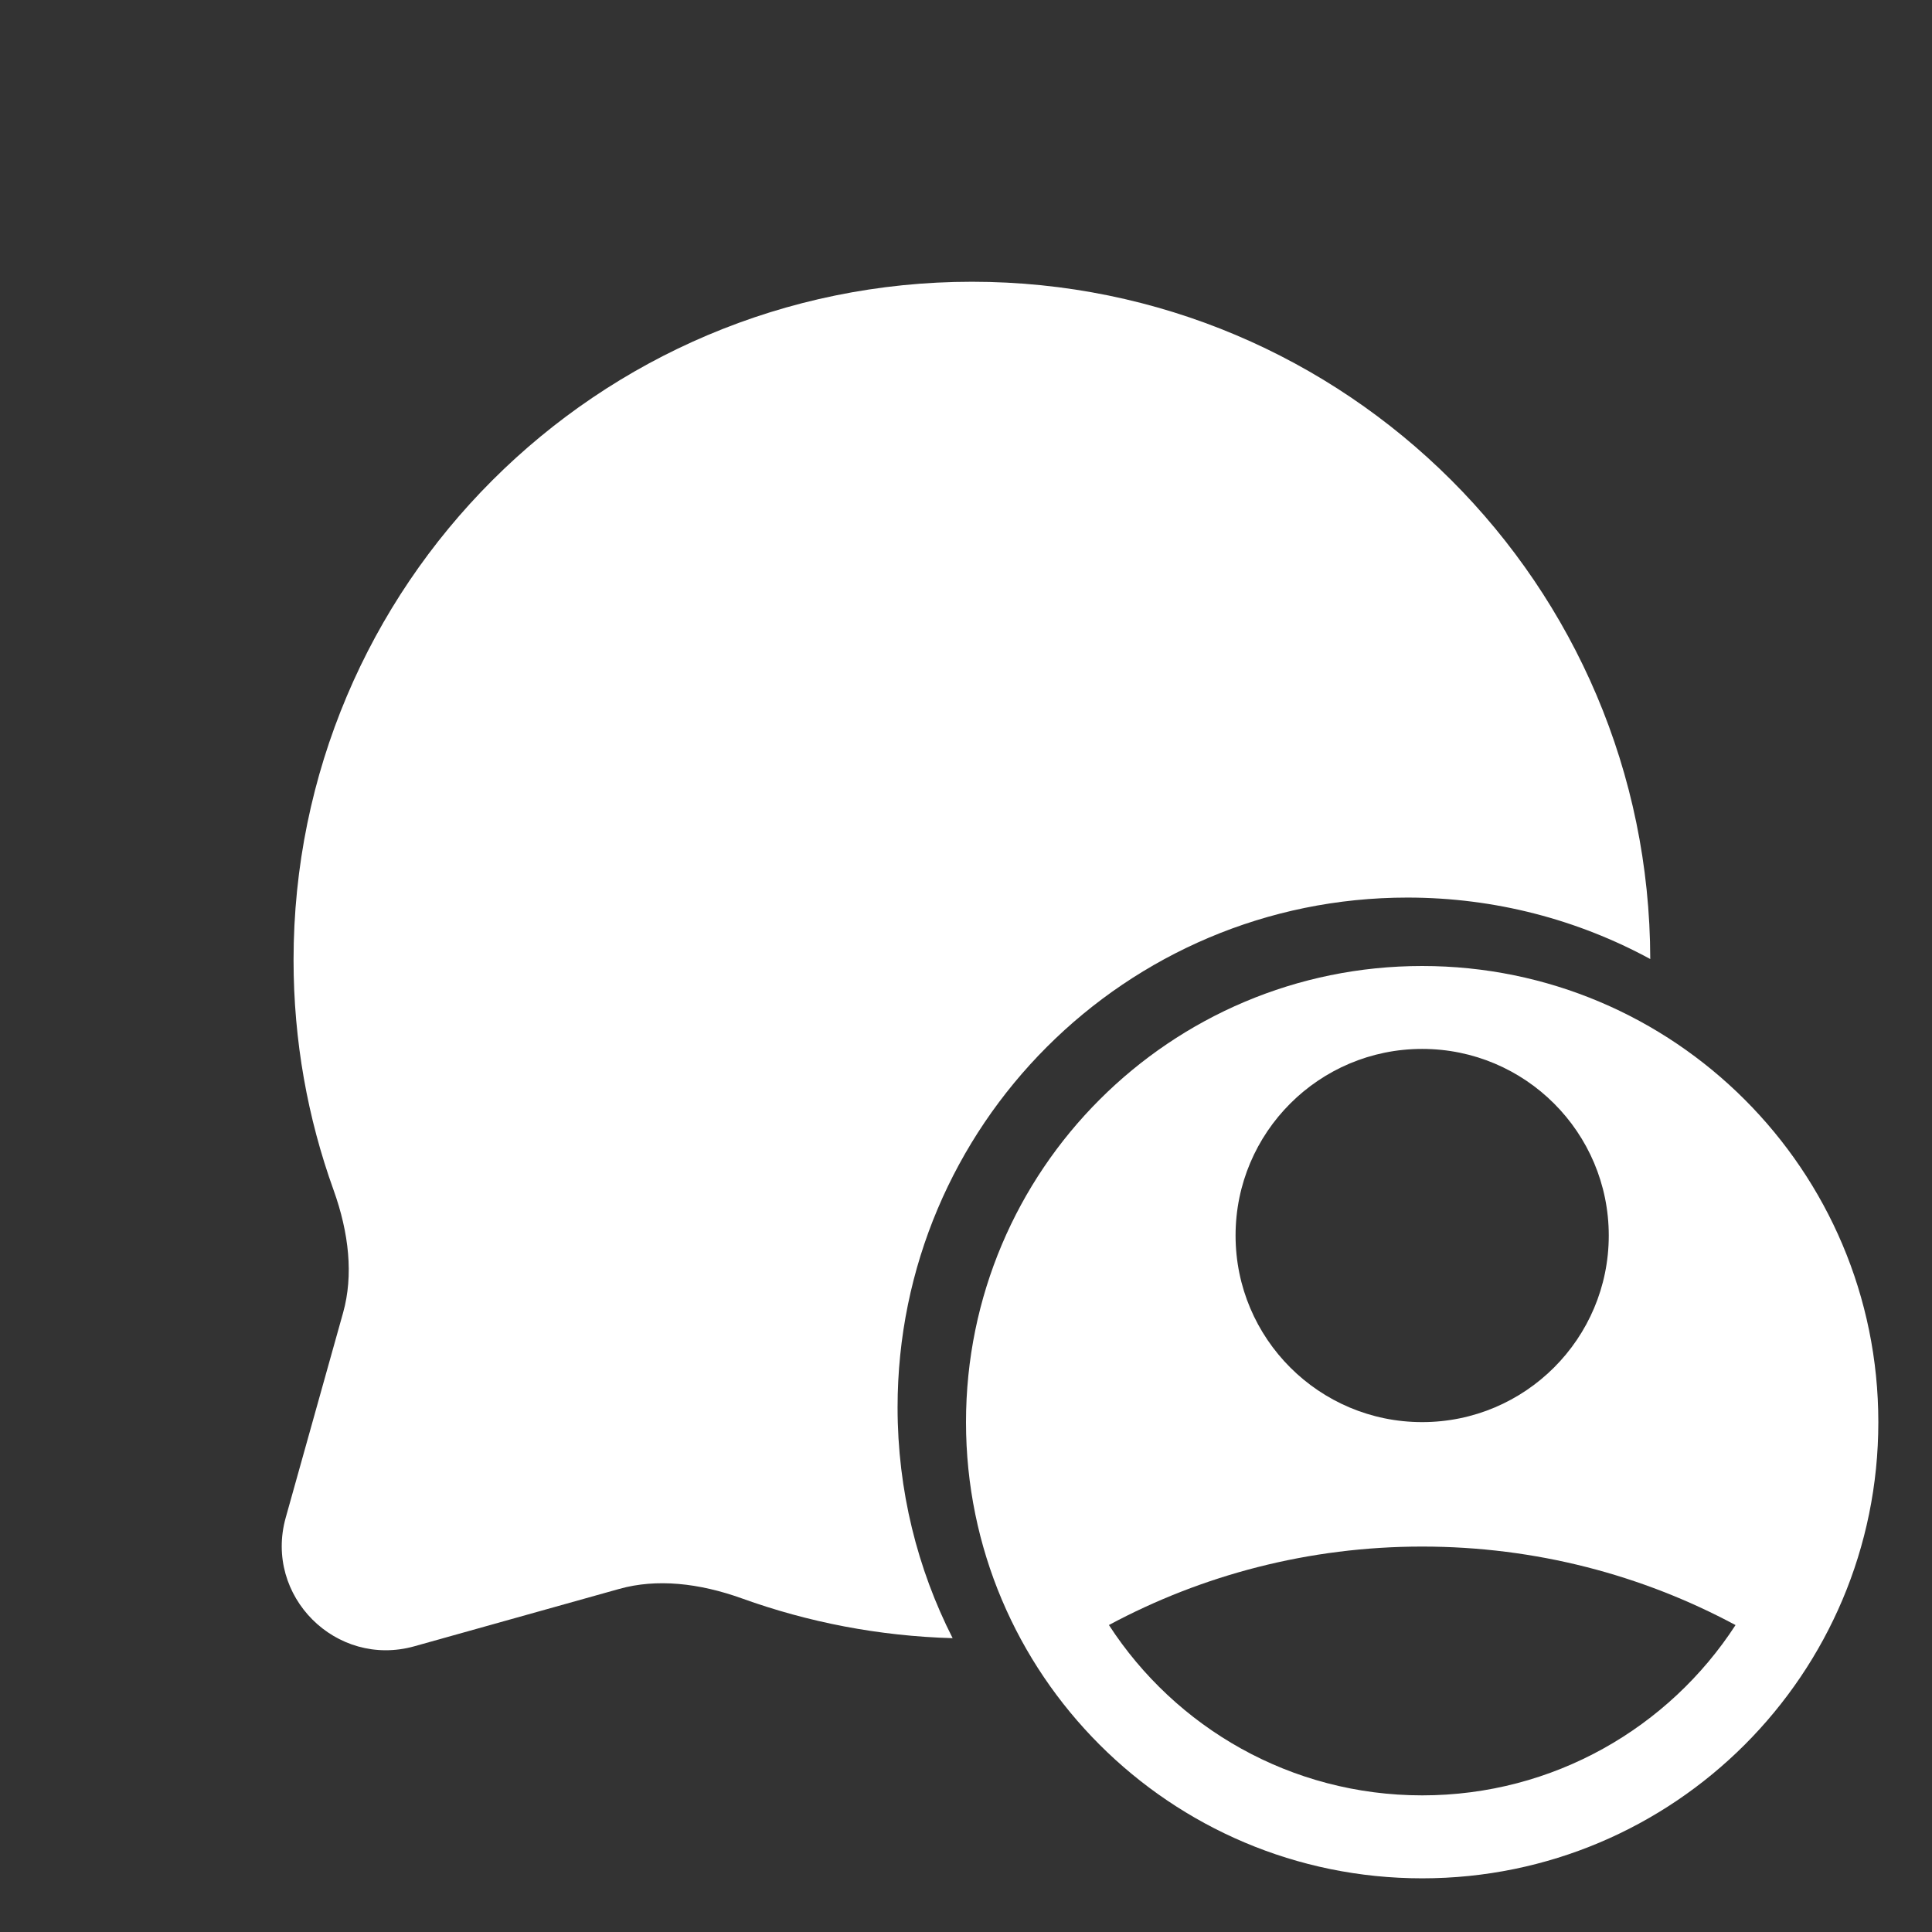 <svg width="36" height="36" viewBox="0 0 36 36" fill="none" xmlns="http://www.w3.org/2000/svg">
<rect x="0" y="0" width="36" height="36" fill="#333333" stroke="none"/>
<path d="M18.11 5.25C11.129 5.25 5.47 10.909 5.47 17.89C5.47 19.392 5.733 20.834 6.215 22.173C6.504 22.977 6.588 23.766 6.393 24.461L5.324 28.279C4.915 29.739 6.261 31.085 7.721 30.676L11.539 29.607C12.234 29.412 13.023 29.496 13.827 29.785C15.059 30.229 16.378 30.486 17.751 30.525C17.095 29.234 16.725 27.773 16.725 26.225C16.725 20.978 20.978 16.725 26.225 16.725C27.863 16.725 29.405 17.14 30.75 17.87C30.739 10.898 25.084 5.25 18.11 5.25Z" fill="white"/>
<path fill-rule="evenodd" clip-rule="evenodd" d="M26.5 35C31.194 35 35 31.194 35 26.5C35 21.806 31.194 18 26.5 18C21.806 18 18 21.806 18 26.5C18 31.194 21.806 35 26.5 35ZM29.977 23.022C29.977 24.942 28.42 26.499 26.5 26.499C24.579 26.499 23.023 24.942 23.023 23.022C23.023 21.102 24.579 19.545 26.5 19.545C28.42 19.545 29.977 21.102 29.977 23.022ZM32.339 30.281C31.099 32.191 28.948 33.454 26.501 33.454C24.054 33.454 21.902 32.191 20.663 30.28C22.401 29.347 24.389 28.818 26.5 28.818C28.612 28.818 30.6 29.347 32.339 30.281Z" fill="white"/>
</svg>
